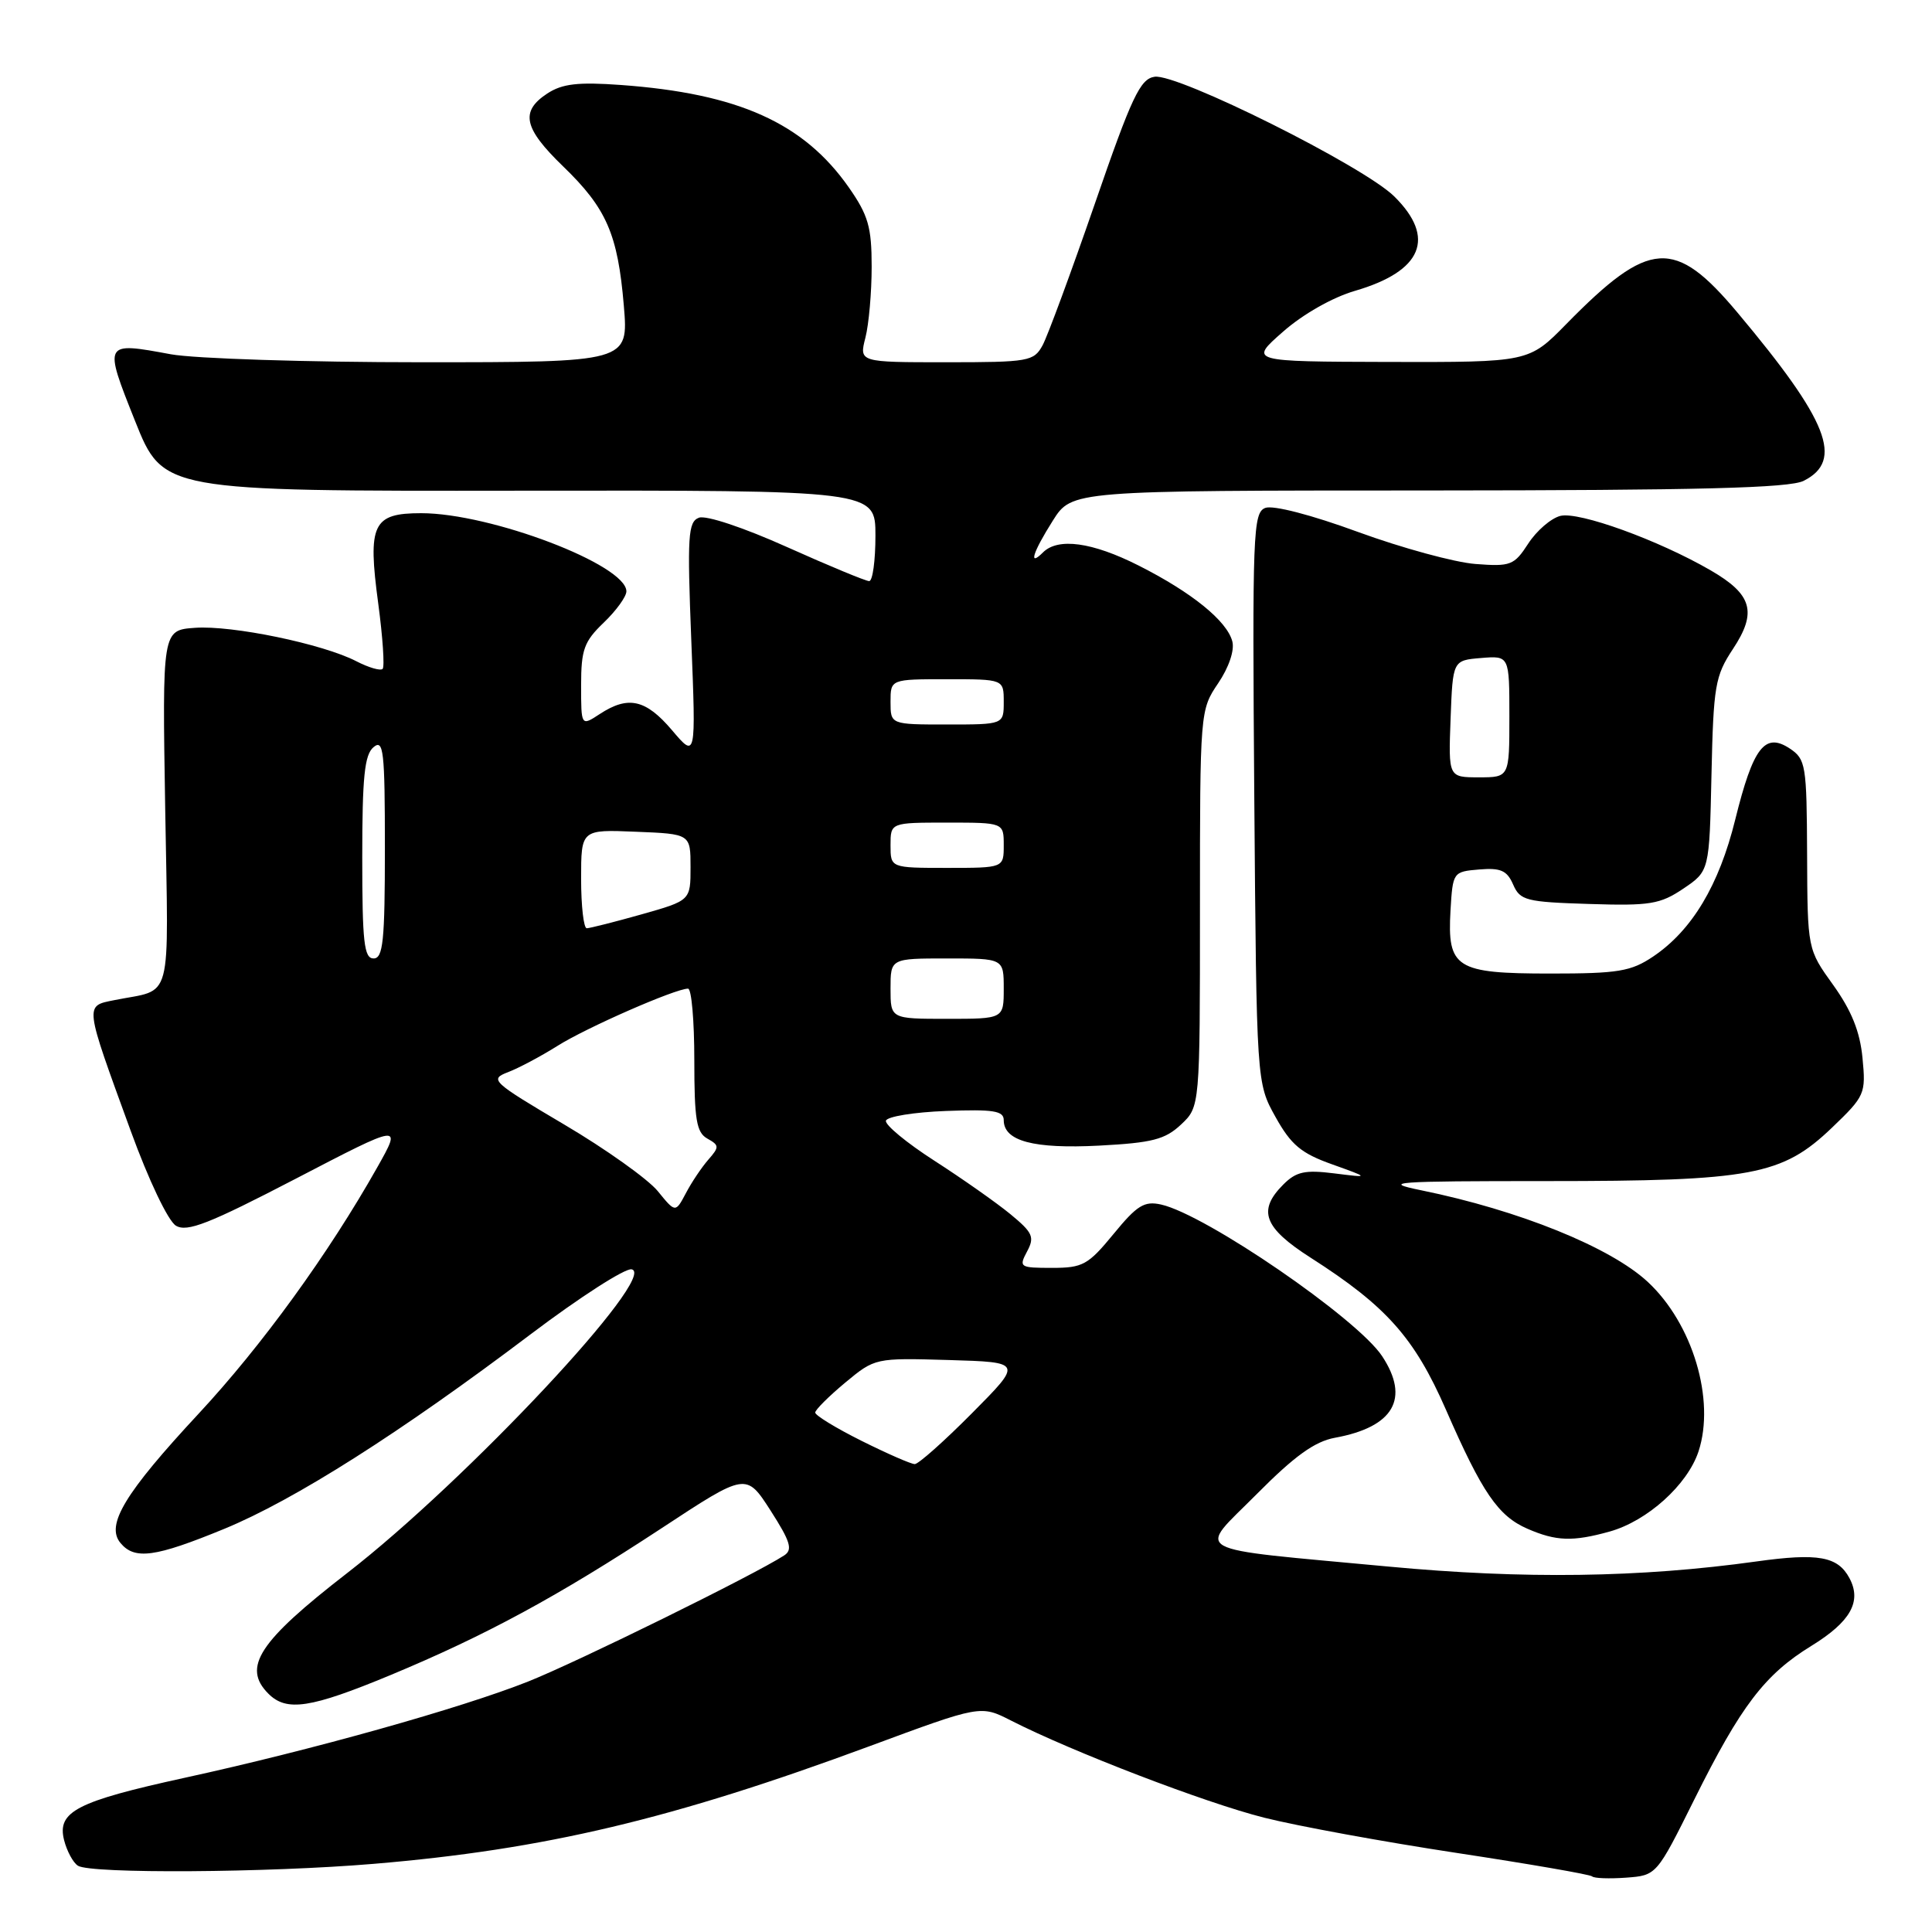 <?xml version="1.0" encoding="UTF-8" standalone="no"?>
<!DOCTYPE svg PUBLIC "-//W3C//DTD SVG 1.1//EN" "http://www.w3.org/Graphics/SVG/1.1/DTD/svg11.dtd" >
<svg xmlns="http://www.w3.org/2000/svg" xmlns:xlink="http://www.w3.org/1999/xlink" version="1.1" viewBox="0 0 256 256">
 <g >
 <path fill="currentColor"
d=" M 224.50 238.45 C 230.67 226.04 233.84 221.88 240.01 218.09 C 245.21 214.89 246.72 212.21 245.06 209.11 C 243.52 206.23 240.93 205.76 232.75 206.90 C 217.32 209.05 201.89 209.26 184.00 207.58 C 156.92 205.04 158.60 205.96 166.54 197.96 C 171.54 192.92 174.21 191.00 176.89 190.51 C 184.67 189.09 186.85 185.32 183.14 179.70 C 179.85 174.71 159.78 160.94 153.86 159.61 C 151.63 159.11 150.67 159.70 147.55 163.51 C 144.18 167.61 143.48 168.00 139.40 168.00 C 135.12 168.00 134.98 167.91 136.09 165.83 C 137.12 163.91 136.85 163.33 133.88 160.88 C 132.02 159.35 127.49 156.17 123.81 153.80 C 120.14 151.44 117.25 149.05 117.39 148.50 C 117.54 147.95 121.11 147.37 125.33 147.21 C 131.63 146.97 133.00 147.19 133.00 148.42 C 133.00 151.20 136.95 152.25 145.65 151.80 C 152.68 151.43 154.38 150.99 156.49 149.01 C 159.00 146.65 159.00 146.65 159.00 120.37 C 159.00 94.26 159.02 94.07 161.41 90.54 C 162.83 88.44 163.60 86.18 163.29 84.99 C 162.58 82.27 157.91 78.49 150.88 74.94 C 144.73 71.83 140.19 71.21 138.20 73.20 C 136.23 75.17 136.83 73.22 139.51 68.98 C 142.03 65.00 142.03 65.00 189.26 64.99 C 225.21 64.97 237.10 64.67 239.00 63.71 C 244.33 61.03 242.27 55.78 230.25 41.45 C 221.89 31.48 218.57 31.70 207.54 42.94 C 202.58 48.00 202.58 48.00 184.04 47.96 C 165.50 47.91 165.50 47.91 170.00 43.96 C 172.64 41.63 176.59 39.39 179.57 38.53 C 188.47 35.93 190.30 31.51 184.75 26.03 C 180.70 22.02 156.04 9.71 152.99 10.17 C 151.08 10.45 149.96 12.82 145.07 27.00 C 141.93 36.08 138.82 44.51 138.15 45.75 C 136.99 47.88 136.33 48.00 125.39 48.00 C 113.84 48.00 113.84 48.00 114.67 44.75 C 115.13 42.96 115.50 38.73 115.50 35.33 C 115.50 30.09 115.05 28.52 112.47 24.83 C 106.49 16.29 97.83 12.39 82.27 11.26 C 76.59 10.85 74.51 11.09 72.52 12.39 C 68.90 14.77 69.38 16.98 74.61 22.04 C 80.37 27.60 81.86 31.02 82.66 40.50 C 83.29 48.00 83.29 48.00 55.83 48.00 C 40.73 48.00 25.78 47.52 22.62 46.94 C 13.71 45.29 13.71 45.28 17.90 55.79 C 21.61 65.08 21.61 65.08 68.81 65.02 C 116.00 64.96 116.00 64.96 116.00 70.98 C 116.00 74.29 115.63 77.00 115.17 77.00 C 114.72 77.00 109.82 74.97 104.29 72.49 C 98.55 69.91 93.54 68.24 92.61 68.60 C 91.17 69.15 91.05 70.98 91.60 84.86 C 92.22 100.50 92.22 100.50 89.04 96.75 C 85.56 92.66 83.24 92.14 79.46 94.62 C 77.00 96.23 77.00 96.23 77.00 90.80 C 77.00 86.08 77.39 85.00 80.00 82.50 C 81.65 80.92 83.00 79.05 83.00 78.36 C 83.00 74.84 65.04 68.00 55.81 68.00 C 49.38 68.00 48.70 69.44 50.12 79.98 C 50.72 84.46 50.98 88.35 50.70 88.63 C 50.42 88.92 48.85 88.46 47.22 87.62 C 42.80 85.33 30.76 82.83 25.83 83.19 C 21.50 83.50 21.50 83.50 21.89 107.14 C 22.32 133.52 23.00 130.94 15.17 132.52 C 11.19 133.32 11.14 132.89 17.31 149.82 C 19.70 156.39 22.28 161.79 23.31 162.41 C 24.79 163.30 27.69 162.16 39.20 156.18 C 53.27 148.86 53.27 148.86 49.99 154.68 C 43.53 166.13 34.70 178.31 26.31 187.33 C 16.53 197.85 13.98 202.07 15.96 204.45 C 17.84 206.72 20.55 206.35 29.72 202.58 C 39.04 198.74 53.04 189.85 70.31 176.80 C 76.81 171.89 82.83 168.02 83.69 168.19 C 87.35 168.92 61.83 196.18 46.00 208.44 C 34.28 217.52 32.06 220.92 35.57 224.43 C 37.98 226.84 41.16 226.35 51.76 221.95 C 64.37 216.70 73.86 211.56 87.69 202.48 C 98.87 195.13 98.87 195.13 102.10 200.15 C 104.74 204.27 105.07 205.35 103.91 206.10 C 99.98 208.66 76.52 220.21 69.96 222.82 C 61.09 226.34 41.28 231.90 24.50 235.56 C 10.15 238.70 7.54 240.05 8.49 243.82 C 8.86 245.28 9.69 246.82 10.33 247.22 C 12.02 248.30 35.49 248.15 49.50 246.97 C 72.16 245.07 89.09 241.05 115.22 231.38 C 129.94 225.93 129.94 225.93 133.96 227.98 C 142.08 232.12 159.72 238.89 167.50 240.85 C 171.90 241.96 183.38 244.06 193.00 245.52 C 202.62 246.98 210.71 248.38 210.96 248.63 C 211.22 248.89 213.24 248.96 215.46 248.80 C 219.50 248.50 219.50 248.50 224.50 238.45 Z  M 213.28 202.94 C 218.27 201.55 223.59 196.76 225.06 192.33 C 227.31 185.49 224.29 175.39 218.34 169.86 C 213.39 165.26 201.27 160.36 188.32 157.72 C 182.94 156.62 184.59 156.50 204.93 156.50 C 232.13 156.50 236.14 155.75 242.75 149.42 C 247.12 145.23 247.25 144.93 246.79 140.18 C 246.46 136.69 245.33 133.90 242.91 130.52 C 239.50 125.78 239.50 125.78 239.45 113.23 C 239.40 101.34 239.28 100.60 237.15 99.18 C 233.85 97.00 232.30 99.02 229.93 108.59 C 227.78 117.31 224.20 123.27 219.06 126.74 C 216.11 128.72 214.45 129.00 205.42 129.00 C 192.89 129.00 191.76 128.28 192.20 120.63 C 192.50 115.56 192.54 115.50 196.00 115.21 C 198.84 114.97 199.69 115.34 200.50 117.21 C 201.42 119.32 202.21 119.52 210.55 119.78 C 218.63 120.04 219.97 119.82 223.05 117.75 C 226.50 115.42 226.50 115.42 226.78 102.64 C 227.04 90.86 227.26 89.57 229.62 86.00 C 232.85 81.12 232.19 78.77 226.68 75.58 C 219.77 71.57 209.19 67.74 206.75 68.36 C 205.51 68.68 203.60 70.33 202.50 72.03 C 200.63 74.91 200.17 75.09 195.50 74.73 C 192.75 74.52 185.75 72.61 179.95 70.49 C 173.77 68.22 168.69 66.91 167.66 67.30 C 166.03 67.93 165.93 70.54 166.20 105.74 C 166.50 143.50 166.50 143.50 169.01 148.00 C 171.07 151.70 172.40 152.82 176.51 154.28 C 181.50 156.07 181.50 156.07 176.80 155.48 C 172.91 154.99 171.75 155.25 170.05 156.95 C 166.60 160.40 167.44 162.67 173.68 166.66 C 183.69 173.06 187.41 177.24 191.58 186.76 C 196.40 197.80 198.51 200.88 202.40 202.57 C 206.19 204.22 208.39 204.30 213.28 202.94 Z  M 114.16 190.92 C 110.77 189.23 108.01 187.54 108.02 187.17 C 108.03 186.80 109.82 185.02 111.99 183.21 C 115.94 179.93 115.97 179.93 125.73 180.21 C 135.50 180.50 135.50 180.50 128.80 187.25 C 125.12 190.96 121.70 194.00 121.21 194.00 C 120.72 194.00 117.55 192.61 114.16 190.92 Z  M 87.15 157.82 C 85.85 156.24 80.28 152.26 74.75 149.00 C 65.16 143.33 64.83 143.02 67.31 142.07 C 68.73 141.53 71.68 139.96 73.86 138.59 C 77.69 136.17 89.49 131.00 91.17 131.00 C 91.63 131.00 92.00 135.25 92.00 140.45 C 92.00 148.37 92.28 150.06 93.73 150.87 C 95.32 151.76 95.33 151.98 93.85 153.67 C 92.97 154.68 91.63 156.67 90.88 158.11 C 89.50 160.71 89.50 160.71 87.15 157.82 Z  M 118.00 131.00 C 118.00 127.00 118.00 127.00 125.50 127.00 C 133.00 127.00 133.00 127.00 133.00 131.00 C 133.00 135.00 133.00 135.00 125.50 135.00 C 118.00 135.00 118.00 135.00 118.00 131.00 Z  M 48.00 113.62 C 48.00 102.95 48.30 99.99 49.50 99.00 C 50.82 97.90 51.00 99.49 51.00 112.38 C 51.00 124.71 50.76 127.00 49.50 127.00 C 48.24 127.00 48.00 124.85 48.00 113.62 Z  M 77.00 116.46 C 77.00 109.91 77.00 109.91 84.25 110.21 C 91.50 110.50 91.50 110.50 91.50 114.91 C 91.50 119.32 91.50 119.32 85.00 121.16 C 81.42 122.17 78.16 122.99 77.75 123.00 C 77.34 123.00 77.00 120.06 77.00 116.46 Z  M 118.00 112.00 C 118.00 109.00 118.00 109.00 125.50 109.00 C 133.00 109.00 133.00 109.00 133.00 112.00 C 133.00 115.00 133.00 115.00 125.50 115.00 C 118.00 115.00 118.00 115.00 118.00 112.00 Z  M 118.00 93.00 C 118.00 90.00 118.00 90.00 125.50 90.00 C 133.00 90.00 133.00 90.00 133.00 93.00 C 133.00 96.00 133.00 96.00 125.50 96.00 C 118.00 96.00 118.00 96.00 118.00 93.00 Z  M 192.21 95.25 C 192.50 87.50 192.50 87.50 196.25 87.19 C 200.00 86.88 200.00 86.88 200.00 94.94 C 200.00 103.00 200.00 103.00 195.96 103.00 C 191.92 103.00 191.92 103.00 192.21 95.25 Z "/>
</g>
</svg>